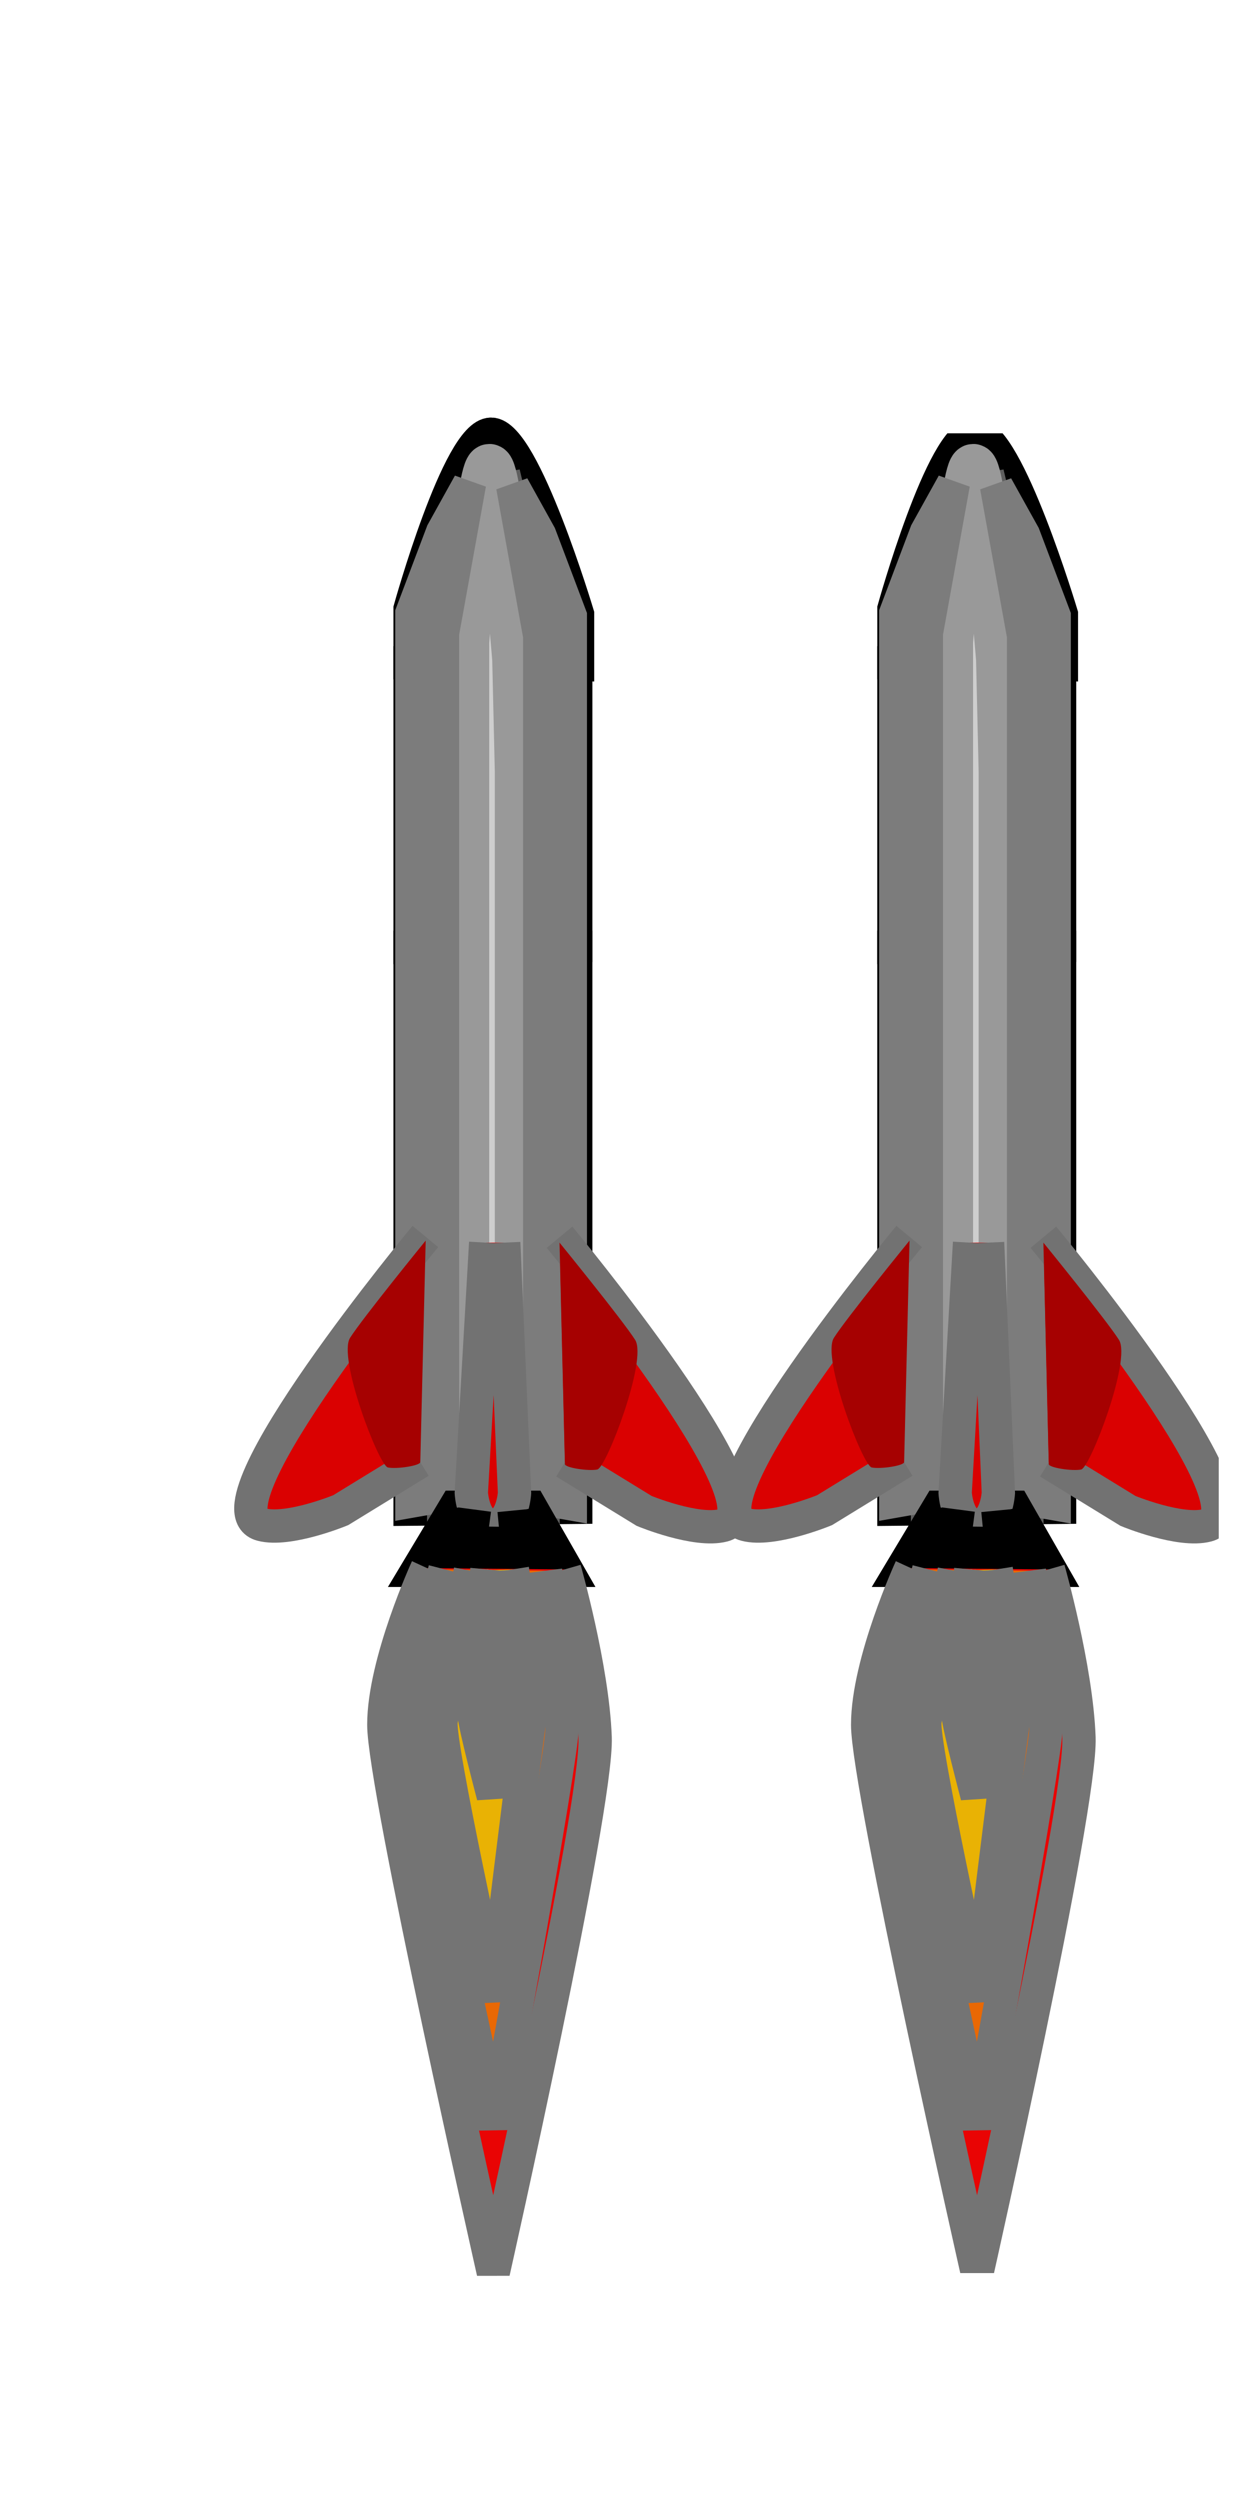 <svg width="37" height="75" viewBox="0 0 37 75" fill="none" xmlns="http://www.w3.org/2000/svg">
<g clip-path="url(#clip0_9_53)">
<path fill-rule="evenodd" clip-rule="evenodd" d="M31.796 45.223V28.422H26.825V45.278L31.796 45.223Z" fill="#484848" stroke="black"/>
<path fill-rule="evenodd" clip-rule="evenodd" d="M31.85 19.941V18.429C31.85 18.429 30.229 13.027 29.257 13.027C28.285 13.027 26.826 18.267 26.826 18.267V19.887L31.85 19.941Z" fill="#484848" stroke="black"/>
<path fill-rule="evenodd" clip-rule="evenodd" d="M31.796 28.368V19.887H26.825V28.423L31.796 28.368Z" fill="#484848" stroke="black"/>
<g filter="url(#filter0_f_9_53)">
<path fill-rule="evenodd" clip-rule="evenodd" d="M28.772 44.697L27.91 45.058V19.191L29.041 14.219C29.041 14.219 28.772 18.471 28.772 19.263C28.772 20.055 28.718 44.914 28.772 44.697Z" fill="#797979"/>
<path fill-rule="evenodd" clip-rule="evenodd" d="M28.772 44.697L27.91 45.058V19.191L29.041 14.219C29.041 14.219 28.772 18.471 28.772 19.263C28.772 20.055 28.718 44.914 28.772 44.697Z" stroke="#5E5E5E" stroke-width="1.153"/>
</g>
<g filter="url(#filter1_f_9_53)">
<path fill-rule="evenodd" clip-rule="evenodd" d="M29.876 44.697L30.738 45.058V19.191L29.553 14.219C29.553 14.219 29.876 18.471 29.876 19.263C29.876 20.055 29.93 44.914 29.876 44.697Z" fill="#797979"/>
<path fill-rule="evenodd" clip-rule="evenodd" d="M29.876 44.697L30.738 45.058V19.191L29.553 14.219C29.553 14.219 29.876 18.471 29.876 19.263C29.876 20.055 29.93 44.914 29.876 44.697Z" stroke="#5E5E5E" stroke-width="1.153"/>
</g>
<g filter="url(#filter2_f_9_53)">
<path fill-rule="evenodd" clip-rule="evenodd" d="M30.059 23.157V44.691H28.508V22.941V19.268C28.508 19.268 28.896 14.011 29.206 14.011C29.516 14.011 29.981 19.772 29.981 19.772L30.059 23.157Z" fill="#CECECE"/>
<path fill-rule="evenodd" clip-rule="evenodd" d="M30.059 23.157V44.691H28.508V22.941V19.268C28.508 19.268 28.896 14.011 29.206 14.011C29.516 14.011 29.981 19.772 29.981 19.772L30.059 23.157Z" stroke="#999999" stroke-width="1.383"/>
</g>
<g filter="url(#filter3_f_9_53)">
<path fill-rule="evenodd" clip-rule="evenodd" d="M30.716 44.953V19.077L29.905 14.593L30.716 16.052L31.634 18.483V45.115L30.716 44.953Z" fill="#656565"/>
<path fill-rule="evenodd" clip-rule="evenodd" d="M30.716 44.953V19.077L29.905 14.593L30.716 16.052L31.634 18.483V45.115L30.716 44.953Z" stroke="#7C7C7C"/>
</g>
<g filter="url(#filter4_f_9_53)">
<path fill-rule="evenodd" clip-rule="evenodd" d="M27.798 44.872V18.996L28.608 14.512L27.798 15.971L26.88 18.402V45.034L27.798 44.872Z" fill="#656565"/>
<path fill-rule="evenodd" clip-rule="evenodd" d="M27.798 44.872V18.996L28.608 14.512L27.798 15.971L26.88 18.402V45.034L27.798 44.872Z" stroke="#7C7C7C"/>
</g>
<path fill-rule="evenodd" clip-rule="evenodd" d="M30.445 45.223L31.526 47.114H27.042L28.176 45.223H30.445Z" fill="#555151" stroke="black"/>
<path fill-rule="evenodd" clip-rule="evenodd" d="M31.31 37.12C31.31 37.12 38.075 45.27 36.225 45.763C35.415 45.979 33.848 45.331 33.848 45.331L31.472 43.873" fill="#DA0101"/>
<path d="M31.31 37.12C31.31 37.12 38.075 45.27 36.225 45.763C35.415 45.979 33.848 45.331 33.848 45.331L31.472 43.873" stroke="#727272"/>
<path fill-rule="evenodd" clip-rule="evenodd" d="M27.283 37.098C27.283 37.098 20.517 45.248 22.367 45.741C23.177 45.957 24.744 45.309 24.744 45.309L27.121 43.851" fill="#DA0101"/>
<path d="M27.283 37.098C27.283 37.098 20.517 45.248 22.367 45.741C23.177 45.957 24.744 45.309 24.744 45.309L27.121 43.851" stroke="#727272"/>
<path fill-rule="evenodd" clip-rule="evenodd" d="M29.635 37.282L29.959 44.791C29.959 44.791 29.905 45.763 29.311 45.763C28.716 45.763 28.662 44.791 28.662 44.791L29.095 37.282" fill="#DA0101"/>
<path d="M29.635 37.282L29.959 44.791C29.959 44.791 29.905 45.763 29.311 45.763C28.716 45.763 28.662 44.791 28.662 44.791L29.095 37.282" stroke="#727272"/>
<g filter="url(#filter5_f_9_53)">
<path fill-rule="evenodd" clip-rule="evenodd" d="M31.472 43.927L31.31 37.282C31.31 37.282 33.2 39.605 33.578 40.2C33.956 40.794 32.714 44.035 32.444 44.089C32.174 44.143 31.472 44.035 31.472 43.927Z" fill="#A60101"/>
</g>
<g filter="url(#filter6_f_9_53)">
<path fill-rule="evenodd" clip-rule="evenodd" d="M27.131 43.866L27.293 37.221C27.293 37.221 25.402 39.544 25.024 40.138C24.646 40.733 25.889 43.974 26.159 44.028C26.429 44.082 27.131 43.974 27.131 43.866Z" fill="#A60101"/>
</g>
<path d="M30.27 45.304L30.823 47.046" stroke="black"/>
<path d="M28.433 45.304L27.812 47.006" stroke="black"/>
<path d="M29.945 45.318L30.107 46.992" stroke="black"/>
<path d="M28.757 45.291L28.541 46.925" stroke="black"/>
<path d="M29.351 45.804L29.338 46.871" stroke="black"/>
<g filter="url(#filter7_f_9_53)">
<path fill-rule="evenodd" clip-rule="evenodd" d="M31.461 47.086C31.461 47.086 32.301 50.028 32.378 52.129C32.455 54.23 29.322 68.171 29.322 68.171C29.322 68.171 26.037 53.619 26.037 51.747C26.037 49.875 27.336 47.048 27.336 47.048" fill="#E90404"/>
<path d="M31.461 47.086C31.461 47.086 32.301 50.028 32.378 52.129C32.455 54.23 29.322 68.171 29.322 68.171C29.322 68.171 26.037 53.619 26.037 51.747C26.037 49.875 27.336 47.048 27.336 47.048" stroke="#747474"/>
</g>
<g filter="url(#filter8_f_9_53)">
<path fill-rule="evenodd" clip-rule="evenodd" d="M30.889 47.125C30.889 47.125 31.385 50.983 31.385 51.861C31.385 52.74 29.36 63.817 29.36 63.817C29.36 63.817 26.916 52.702 26.916 51.747C26.916 50.792 27.871 47.086 27.871 47.086" fill="#E96804"/>
<path d="M30.889 47.125C30.889 47.125 31.385 50.983 31.385 51.861C31.385 52.74 29.36 63.817 29.36 63.817C29.36 63.817 26.916 52.702 26.916 51.747C26.916 50.792 27.871 47.086 27.871 47.086" stroke="#747474"/>
</g>
<g filter="url(#filter9_f_9_53)">
<path fill-rule="evenodd" clip-rule="evenodd" d="M29.895 47.086C29.895 47.086 30.506 50.983 30.392 51.747C30.277 52.511 29.36 59.998 29.36 59.998C29.36 59.998 27.642 52.243 27.756 51.632C27.871 51.021 28.635 47.125 28.635 47.125" fill="#E9B204"/>
<path d="M29.895 47.086C29.895 47.086 30.506 50.983 30.392 51.747C30.277 52.511 29.36 59.998 29.36 59.998C29.36 59.998 27.642 52.243 27.756 51.632C27.871 51.021 28.635 47.125 28.635 47.125" stroke="#747474"/>
</g>
<g filter="url(#filter10_f_9_53)">
<path fill-rule="evenodd" clip-rule="evenodd" d="M29.437 47.125C29.437 47.125 29.628 51.097 29.628 51.289C29.628 51.48 29.322 53.886 29.322 53.886C29.322 53.886 28.75 51.708 28.75 51.441C28.75 51.174 29.131 47.086 29.131 47.086" fill="#E9E204"/>
<path d="M29.437 47.125C29.437 47.125 29.628 51.097 29.628 51.289C29.628 51.48 29.322 53.886 29.322 53.886C29.322 53.886 28.75 51.708 28.75 51.441C28.75 51.174 29.131 47.086 29.131 47.086" stroke="#747474"/>
</g>
</g>
<path fill-rule="evenodd" clip-rule="evenodd" d="M17.277 45.223V28.422H12.306V45.278L17.277 45.223Z" fill="#484848" stroke="black"/>
<path fill-rule="evenodd" clip-rule="evenodd" d="M17.331 19.941V18.429C17.331 18.429 15.71 13.027 14.737 13.027C13.765 13.027 12.306 18.267 12.306 18.267V19.887L17.331 19.941Z" fill="#484848" stroke="black"/>
<path fill-rule="evenodd" clip-rule="evenodd" d="M17.277 28.368V19.887H12.306V28.423L17.277 28.368Z" fill="#484848" stroke="black"/>
<g filter="url(#filter11_f_9_53)">
<path fill-rule="evenodd" clip-rule="evenodd" d="M14.253 44.697L13.391 45.058V19.191L14.522 14.219C14.522 14.219 14.253 18.47 14.253 19.263C14.253 20.055 14.199 44.913 14.253 44.697Z" fill="#797979"/>
<path fill-rule="evenodd" clip-rule="evenodd" d="M14.253 44.697L13.391 45.058V19.191L14.522 14.219C14.522 14.219 14.253 18.47 14.253 19.263C14.253 20.055 14.199 44.913 14.253 44.697Z" stroke="#5E5E5E" stroke-width="1.153"/>
</g>
<g filter="url(#filter12_f_9_53)">
<path fill-rule="evenodd" clip-rule="evenodd" d="M15.357 44.697L16.219 45.058V19.191L15.034 14.219C15.034 14.219 15.357 18.47 15.357 19.263C15.357 20.055 15.411 44.913 15.357 44.697Z" fill="#797979"/>
<path fill-rule="evenodd" clip-rule="evenodd" d="M15.357 44.697L16.219 45.058V19.191L15.034 14.219C15.034 14.219 15.357 18.47 15.357 19.263C15.357 20.055 15.411 44.913 15.357 44.697Z" stroke="#5E5E5E" stroke-width="1.153"/>
</g>
<g filter="url(#filter13_f_9_53)">
<path fill-rule="evenodd" clip-rule="evenodd" d="M15.54 23.157V44.691H13.989V22.941V19.268C13.989 19.268 14.376 14.011 14.687 14.011C14.997 14.011 15.462 19.772 15.462 19.772L15.54 23.157Z" fill="#CECECE"/>
<path fill-rule="evenodd" clip-rule="evenodd" d="M15.54 23.157V44.691H13.989V22.941V19.268C13.989 19.268 14.376 14.011 14.687 14.011C14.997 14.011 15.462 19.772 15.462 19.772L15.54 23.157Z" stroke="#999999" stroke-width="1.383"/>
</g>
<g filter="url(#filter14_f_9_53)">
<path fill-rule="evenodd" clip-rule="evenodd" d="M16.196 44.953V19.077L15.386 14.593L16.196 16.052L17.114 18.483V45.115L16.196 44.953Z" fill="#656565"/>
<path fill-rule="evenodd" clip-rule="evenodd" d="M16.196 44.953V19.077L15.386 14.593L16.196 16.052L17.114 18.483V45.115L16.196 44.953Z" stroke="#7C7C7C"/>
</g>
<g filter="url(#filter15_f_9_53)">
<path fill-rule="evenodd" clip-rule="evenodd" d="M13.279 44.872V18.996L14.089 14.512L13.279 15.971L12.36 18.402V45.034L13.279 44.872Z" fill="#656565"/>
<path fill-rule="evenodd" clip-rule="evenodd" d="M13.279 44.872V18.996L14.089 14.512L13.279 15.971L12.36 18.402V45.034L13.279 44.872Z" stroke="#7C7C7C"/>
</g>
<path fill-rule="evenodd" clip-rule="evenodd" d="M15.926 45.223L17.007 47.114H12.523L13.657 45.223H15.926Z" fill="#555151" stroke="black"/>
<path fill-rule="evenodd" clip-rule="evenodd" d="M16.791 37.12C16.791 37.12 23.556 45.27 21.706 45.763C20.896 45.979 19.329 45.331 19.329 45.331L16.953 43.873" fill="#DA0101"/>
<path d="M16.791 37.12C16.791 37.12 23.556 45.27 21.706 45.763C20.896 45.979 19.329 45.331 19.329 45.331L16.953 43.873" stroke="#727272"/>
<path fill-rule="evenodd" clip-rule="evenodd" d="M12.764 37.098C12.764 37.098 5.998 45.248 7.848 45.741C8.658 45.957 10.225 45.309 10.225 45.309L12.602 43.851" fill="#DA0101"/>
<path d="M12.764 37.098C12.764 37.098 5.998 45.248 7.848 45.741C8.658 45.957 10.225 45.309 10.225 45.309L12.602 43.851" stroke="#727272"/>
<path fill-rule="evenodd" clip-rule="evenodd" d="M15.116 37.282L15.44 44.791C15.44 44.791 15.386 45.763 14.791 45.763C14.197 45.763 14.143 44.791 14.143 44.791L14.575 37.282" fill="#DA0101"/>
<path d="M15.116 37.282L15.44 44.791C15.44 44.791 15.386 45.763 14.791 45.763C14.197 45.763 14.143 44.791 14.143 44.791L14.575 37.282" stroke="#727272"/>
<g filter="url(#filter16_f_9_53)">
<path fill-rule="evenodd" clip-rule="evenodd" d="M16.952 43.927L16.79 37.282C16.79 37.282 18.681 39.605 19.059 40.199C19.437 40.794 18.195 44.035 17.925 44.089C17.655 44.143 16.952 44.035 16.952 43.927Z" fill="#A60101"/>
</g>
<g filter="url(#filter17_f_9_53)">
<path fill-rule="evenodd" clip-rule="evenodd" d="M12.612 43.866L12.774 37.221C12.774 37.221 10.883 39.544 10.505 40.138C10.127 40.733 11.37 43.974 11.64 44.028C11.91 44.082 12.612 43.974 12.612 43.866Z" fill="#A60101"/>
</g>
<path d="M15.75 45.304L16.304 47.046" stroke="black"/>
<path d="M13.914 45.304L13.293 47.006" stroke="black"/>
<path d="M15.426 45.318L15.588 46.992" stroke="black"/>
<path d="M14.238 45.291L14.022 46.925" stroke="black"/>
<path d="M14.832 45.804L14.819 46.871" stroke="black"/>
<g filter="url(#filter18_f_9_53)">
<path fill-rule="evenodd" clip-rule="evenodd" d="M16.942 47.086C16.942 47.086 17.782 50.028 17.859 52.129C17.935 54.23 14.803 68.171 14.803 68.171C14.803 68.171 11.518 53.619 11.518 51.747C11.518 49.875 12.817 47.048 12.817 47.048" fill="#E90404"/>
<path d="M16.942 47.086C16.942 47.086 17.782 50.028 17.859 52.129C17.935 54.23 14.803 68.171 14.803 68.171C14.803 68.171 11.518 53.619 11.518 51.747C11.518 49.875 12.817 47.048 12.817 47.048" stroke="#747474"/>
</g>
<g filter="url(#filter19_f_9_53)">
<path fill-rule="evenodd" clip-rule="evenodd" d="M16.37 47.125C16.37 47.125 16.866 50.983 16.866 51.861C16.866 52.74 14.841 63.817 14.841 63.817C14.841 63.817 12.397 52.702 12.397 51.747C12.397 50.792 13.352 47.086 13.352 47.086" fill="#E96804"/>
<path d="M16.37 47.125C16.37 47.125 16.866 50.983 16.866 51.861C16.866 52.74 14.841 63.817 14.841 63.817C14.841 63.817 12.397 52.702 12.397 51.747C12.397 50.792 13.352 47.086 13.352 47.086" stroke="#747474"/>
</g>
<g filter="url(#filter20_f_9_53)">
<path fill-rule="evenodd" clip-rule="evenodd" d="M15.376 47.086C15.376 47.086 15.987 50.983 15.873 51.747C15.758 52.511 14.841 59.998 14.841 59.998C14.841 59.998 13.123 52.243 13.237 51.632C13.352 51.021 14.116 47.125 14.116 47.125" fill="#E9B204"/>
<path d="M15.376 47.086C15.376 47.086 15.987 50.983 15.873 51.747C15.758 52.511 14.841 59.998 14.841 59.998C14.841 59.998 13.123 52.243 13.237 51.632C13.352 51.021 14.116 47.125 14.116 47.125" stroke="#747474"/>
</g>
<g filter="url(#filter21_f_9_53)">
<path fill-rule="evenodd" clip-rule="evenodd" d="M14.918 47.125C14.918 47.125 15.109 51.097 15.109 51.289C15.109 51.48 14.803 53.886 14.803 53.886C14.803 53.886 14.23 51.708 14.23 51.441C14.23 51.174 14.612 47.086 14.612 47.086" fill="#E9E204"/>
<path d="M14.918 47.125C14.918 47.125 15.109 51.097 15.109 51.289C15.109 51.48 14.803 53.886 14.803 53.886C14.803 53.886 14.23 51.708 14.23 51.441C14.23 51.174 14.612 47.086 14.612 47.086" stroke="#747474"/>
</g>
<defs>
<filter id="filter0_f_9_53" x="17.032" y="3.789" width="22.887" height="52.437" filterUnits="userSpaceOnUse" color-interpolation-filters="sRGB">
<feFlood flood-opacity="0" result="BackgroundImageFix"/>
<feBlend mode="normal" in="SourceGraphic" in2="BackgroundImageFix" result="shape"/>
<feGaussianBlur stdDeviation="5.151" result="effect1_foregroundBlur_9_53"/>
</filter>
<filter id="filter1_f_9_53" x="18.676" y="3.783" width="22.941" height="52.443" filterUnits="userSpaceOnUse" color-interpolation-filters="sRGB">
<feFlood flood-opacity="0" result="BackgroundImageFix"/>
<feBlend mode="normal" in="SourceGraphic" in2="BackgroundImageFix" result="shape"/>
<feGaussianBlur stdDeviation="5.151" result="effect1_foregroundBlur_9_53"/>
</filter>
<filter id="filter2_f_9_53" x="15.456" y="0.958" width="27.656" height="56.785" filterUnits="userSpaceOnUse" color-interpolation-filters="sRGB">
<feFlood flood-opacity="0" result="BackgroundImageFix"/>
<feBlend mode="normal" in="SourceGraphic" in2="BackgroundImageFix" result="shape"/>
<feGaussianBlur stdDeviation="6.18" result="effect1_foregroundBlur_9_53"/>
</filter>
<filter id="filter3_f_9_53" x="18.63" y="3.568" width="24.287" height="52.926" filterUnits="userSpaceOnUse" color-interpolation-filters="sRGB">
<feFlood flood-opacity="0" result="BackgroundImageFix"/>
<feBlend mode="normal" in="SourceGraphic" in2="BackgroundImageFix" result="shape"/>
<feGaussianBlur stdDeviation="5.391" result="effect1_foregroundBlur_9_53"/>
</filter>
<filter id="filter4_f_9_53" x="15.597" y="3.487" width="24.287" height="52.926" filterUnits="userSpaceOnUse" color-interpolation-filters="sRGB">
<feFlood flood-opacity="0" result="BackgroundImageFix"/>
<feBlend mode="normal" in="SourceGraphic" in2="BackgroundImageFix" result="shape"/>
<feGaussianBlur stdDeviation="5.391" result="effect1_foregroundBlur_9_53"/>
</filter>
<filter id="filter5_f_9_53" x="21.212" y="27.185" width="22.534" height="27.015" filterUnits="userSpaceOnUse" color-interpolation-filters="sRGB">
<feFlood flood-opacity="0" result="BackgroundImageFix"/>
<feBlend mode="normal" in="SourceGraphic" in2="BackgroundImageFix" result="shape"/>
<feGaussianBlur stdDeviation="5.049" result="effect1_foregroundBlur_9_53"/>
</filter>
<filter id="filter6_f_9_53" x="14.856" y="27.124" width="22.534" height="27.015" filterUnits="userSpaceOnUse" color-interpolation-filters="sRGB">
<feFlood flood-opacity="0" result="BackgroundImageFix"/>
<feBlend mode="normal" in="SourceGraphic" in2="BackgroundImageFix" result="shape"/>
<feGaussianBlur stdDeviation="5.049" result="effect1_foregroundBlur_9_53"/>
</filter>
<filter id="filter7_f_9_53" x="19.249" y="40.552" width="19.918" height="34.017" filterUnits="userSpaceOnUse" color-interpolation-filters="sRGB">
<feFlood flood-opacity="0" result="BackgroundImageFix"/>
<feBlend mode="normal" in="SourceGraphic" in2="BackgroundImageFix" result="shape"/>
<feGaussianBlur stdDeviation="3.144" result="effect1_foregroundBlur_9_53"/>
</filter>
<filter id="filter8_f_9_53" x="20.128" y="40.674" width="18.045" height="29.539" filterUnits="userSpaceOnUse" color-interpolation-filters="sRGB">
<feFlood flood-opacity="0" result="BackgroundImageFix"/>
<feBlend mode="normal" in="SourceGraphic" in2="BackgroundImageFix" result="shape"/>
<feGaussianBlur stdDeviation="3.144" result="effect1_foregroundBlur_9_53"/>
</filter>
<filter id="filter9_f_9_53" x="20.963" y="40.721" width="16.231" height="25.672" filterUnits="userSpaceOnUse" color-interpolation-filters="sRGB">
<feFlood flood-opacity="0" result="BackgroundImageFix"/>
<feBlend mode="normal" in="SourceGraphic" in2="BackgroundImageFix" result="shape"/>
<feGaussianBlur stdDeviation="3.144" result="effect1_foregroundBlur_9_53"/>
</filter>
<filter id="filter10_f_9_53" x="21.962" y="40.752" width="14.454" height="19.549" filterUnits="userSpaceOnUse" color-interpolation-filters="sRGB">
<feFlood flood-opacity="0" result="BackgroundImageFix"/>
<feBlend mode="normal" in="SourceGraphic" in2="BackgroundImageFix" result="shape"/>
<feGaussianBlur stdDeviation="3.144" result="effect1_foregroundBlur_9_53"/>
</filter>
<filter id="filter11_f_9_53" x="2.513" y="3.789" width="22.887" height="52.437" filterUnits="userSpaceOnUse" color-interpolation-filters="sRGB">
<feFlood flood-opacity="0" result="BackgroundImageFix"/>
<feBlend mode="normal" in="SourceGraphic" in2="BackgroundImageFix" result="shape"/>
<feGaussianBlur stdDeviation="5.151" result="effect1_foregroundBlur_9_53"/>
</filter>
<filter id="filter12_f_9_53" x="4.157" y="3.783" width="22.941" height="52.443" filterUnits="userSpaceOnUse" color-interpolation-filters="sRGB">
<feFlood flood-opacity="0" result="BackgroundImageFix"/>
<feBlend mode="normal" in="SourceGraphic" in2="BackgroundImageFix" result="shape"/>
<feGaussianBlur stdDeviation="5.151" result="effect1_foregroundBlur_9_53"/>
</filter>
<filter id="filter13_f_9_53" x="0.936" y="0.958" width="27.656" height="56.785" filterUnits="userSpaceOnUse" color-interpolation-filters="sRGB">
<feFlood flood-opacity="0" result="BackgroundImageFix"/>
<feBlend mode="normal" in="SourceGraphic" in2="BackgroundImageFix" result="shape"/>
<feGaussianBlur stdDeviation="6.18" result="effect1_foregroundBlur_9_53"/>
</filter>
<filter id="filter14_f_9_53" x="4.111" y="3.568" width="24.287" height="52.926" filterUnits="userSpaceOnUse" color-interpolation-filters="sRGB">
<feFlood flood-opacity="0" result="BackgroundImageFix"/>
<feBlend mode="normal" in="SourceGraphic" in2="BackgroundImageFix" result="shape"/>
<feGaussianBlur stdDeviation="5.391" result="effect1_foregroundBlur_9_53"/>
</filter>
<filter id="filter15_f_9_53" x="1.078" y="3.487" width="24.287" height="52.926" filterUnits="userSpaceOnUse" color-interpolation-filters="sRGB">
<feFlood flood-opacity="0" result="BackgroundImageFix"/>
<feBlend mode="normal" in="SourceGraphic" in2="BackgroundImageFix" result="shape"/>
<feGaussianBlur stdDeviation="5.391" result="effect1_foregroundBlur_9_53"/>
</filter>
<filter id="filter16_f_9_53" x="6.693" y="27.185" width="22.534" height="27.015" filterUnits="userSpaceOnUse" color-interpolation-filters="sRGB">
<feFlood flood-opacity="0" result="BackgroundImageFix"/>
<feBlend mode="normal" in="SourceGraphic" in2="BackgroundImageFix" result="shape"/>
<feGaussianBlur stdDeviation="5.049" result="effect1_foregroundBlur_9_53"/>
</filter>
<filter id="filter17_f_9_53" x="0.337" y="27.124" width="22.534" height="27.015" filterUnits="userSpaceOnUse" color-interpolation-filters="sRGB">
<feFlood flood-opacity="0" result="BackgroundImageFix"/>
<feBlend mode="normal" in="SourceGraphic" in2="BackgroundImageFix" result="shape"/>
<feGaussianBlur stdDeviation="5.049" result="effect1_foregroundBlur_9_53"/>
</filter>
<filter id="filter18_f_9_53" x="4.73" y="40.552" width="19.918" height="34.017" filterUnits="userSpaceOnUse" color-interpolation-filters="sRGB">
<feFlood flood-opacity="0" result="BackgroundImageFix"/>
<feBlend mode="normal" in="SourceGraphic" in2="BackgroundImageFix" result="shape"/>
<feGaussianBlur stdDeviation="3.144" result="effect1_foregroundBlur_9_53"/>
</filter>
<filter id="filter19_f_9_53" x="5.609" y="40.674" width="18.045" height="29.539" filterUnits="userSpaceOnUse" color-interpolation-filters="sRGB">
<feFlood flood-opacity="0" result="BackgroundImageFix"/>
<feBlend mode="normal" in="SourceGraphic" in2="BackgroundImageFix" result="shape"/>
<feGaussianBlur stdDeviation="3.144" result="effect1_foregroundBlur_9_53"/>
</filter>
<filter id="filter20_f_9_53" x="6.444" y="40.721" width="16.231" height="25.672" filterUnits="userSpaceOnUse" color-interpolation-filters="sRGB">
<feFlood flood-opacity="0" result="BackgroundImageFix"/>
<feBlend mode="normal" in="SourceGraphic" in2="BackgroundImageFix" result="shape"/>
<feGaussianBlur stdDeviation="3.144" result="effect1_foregroundBlur_9_53"/>
</filter>
<filter id="filter21_f_9_53" x="7.443" y="40.752" width="14.454" height="19.549" filterUnits="userSpaceOnUse" color-interpolation-filters="sRGB">
<feFlood flood-opacity="0" result="BackgroundImageFix"/>
<feBlend mode="normal" in="SourceGraphic" in2="BackgroundImageFix" result="shape"/>
<feGaussianBlur stdDeviation="3.144" result="effect1_foregroundBlur_9_53"/>
</filter>
<clipPath id="clip0_9_53">
<rect width="14.552" height="55.2" fill="white" transform="matrix(-1 0 0 1 36.572 13)"/>
</clipPath>
</defs>
</svg>
